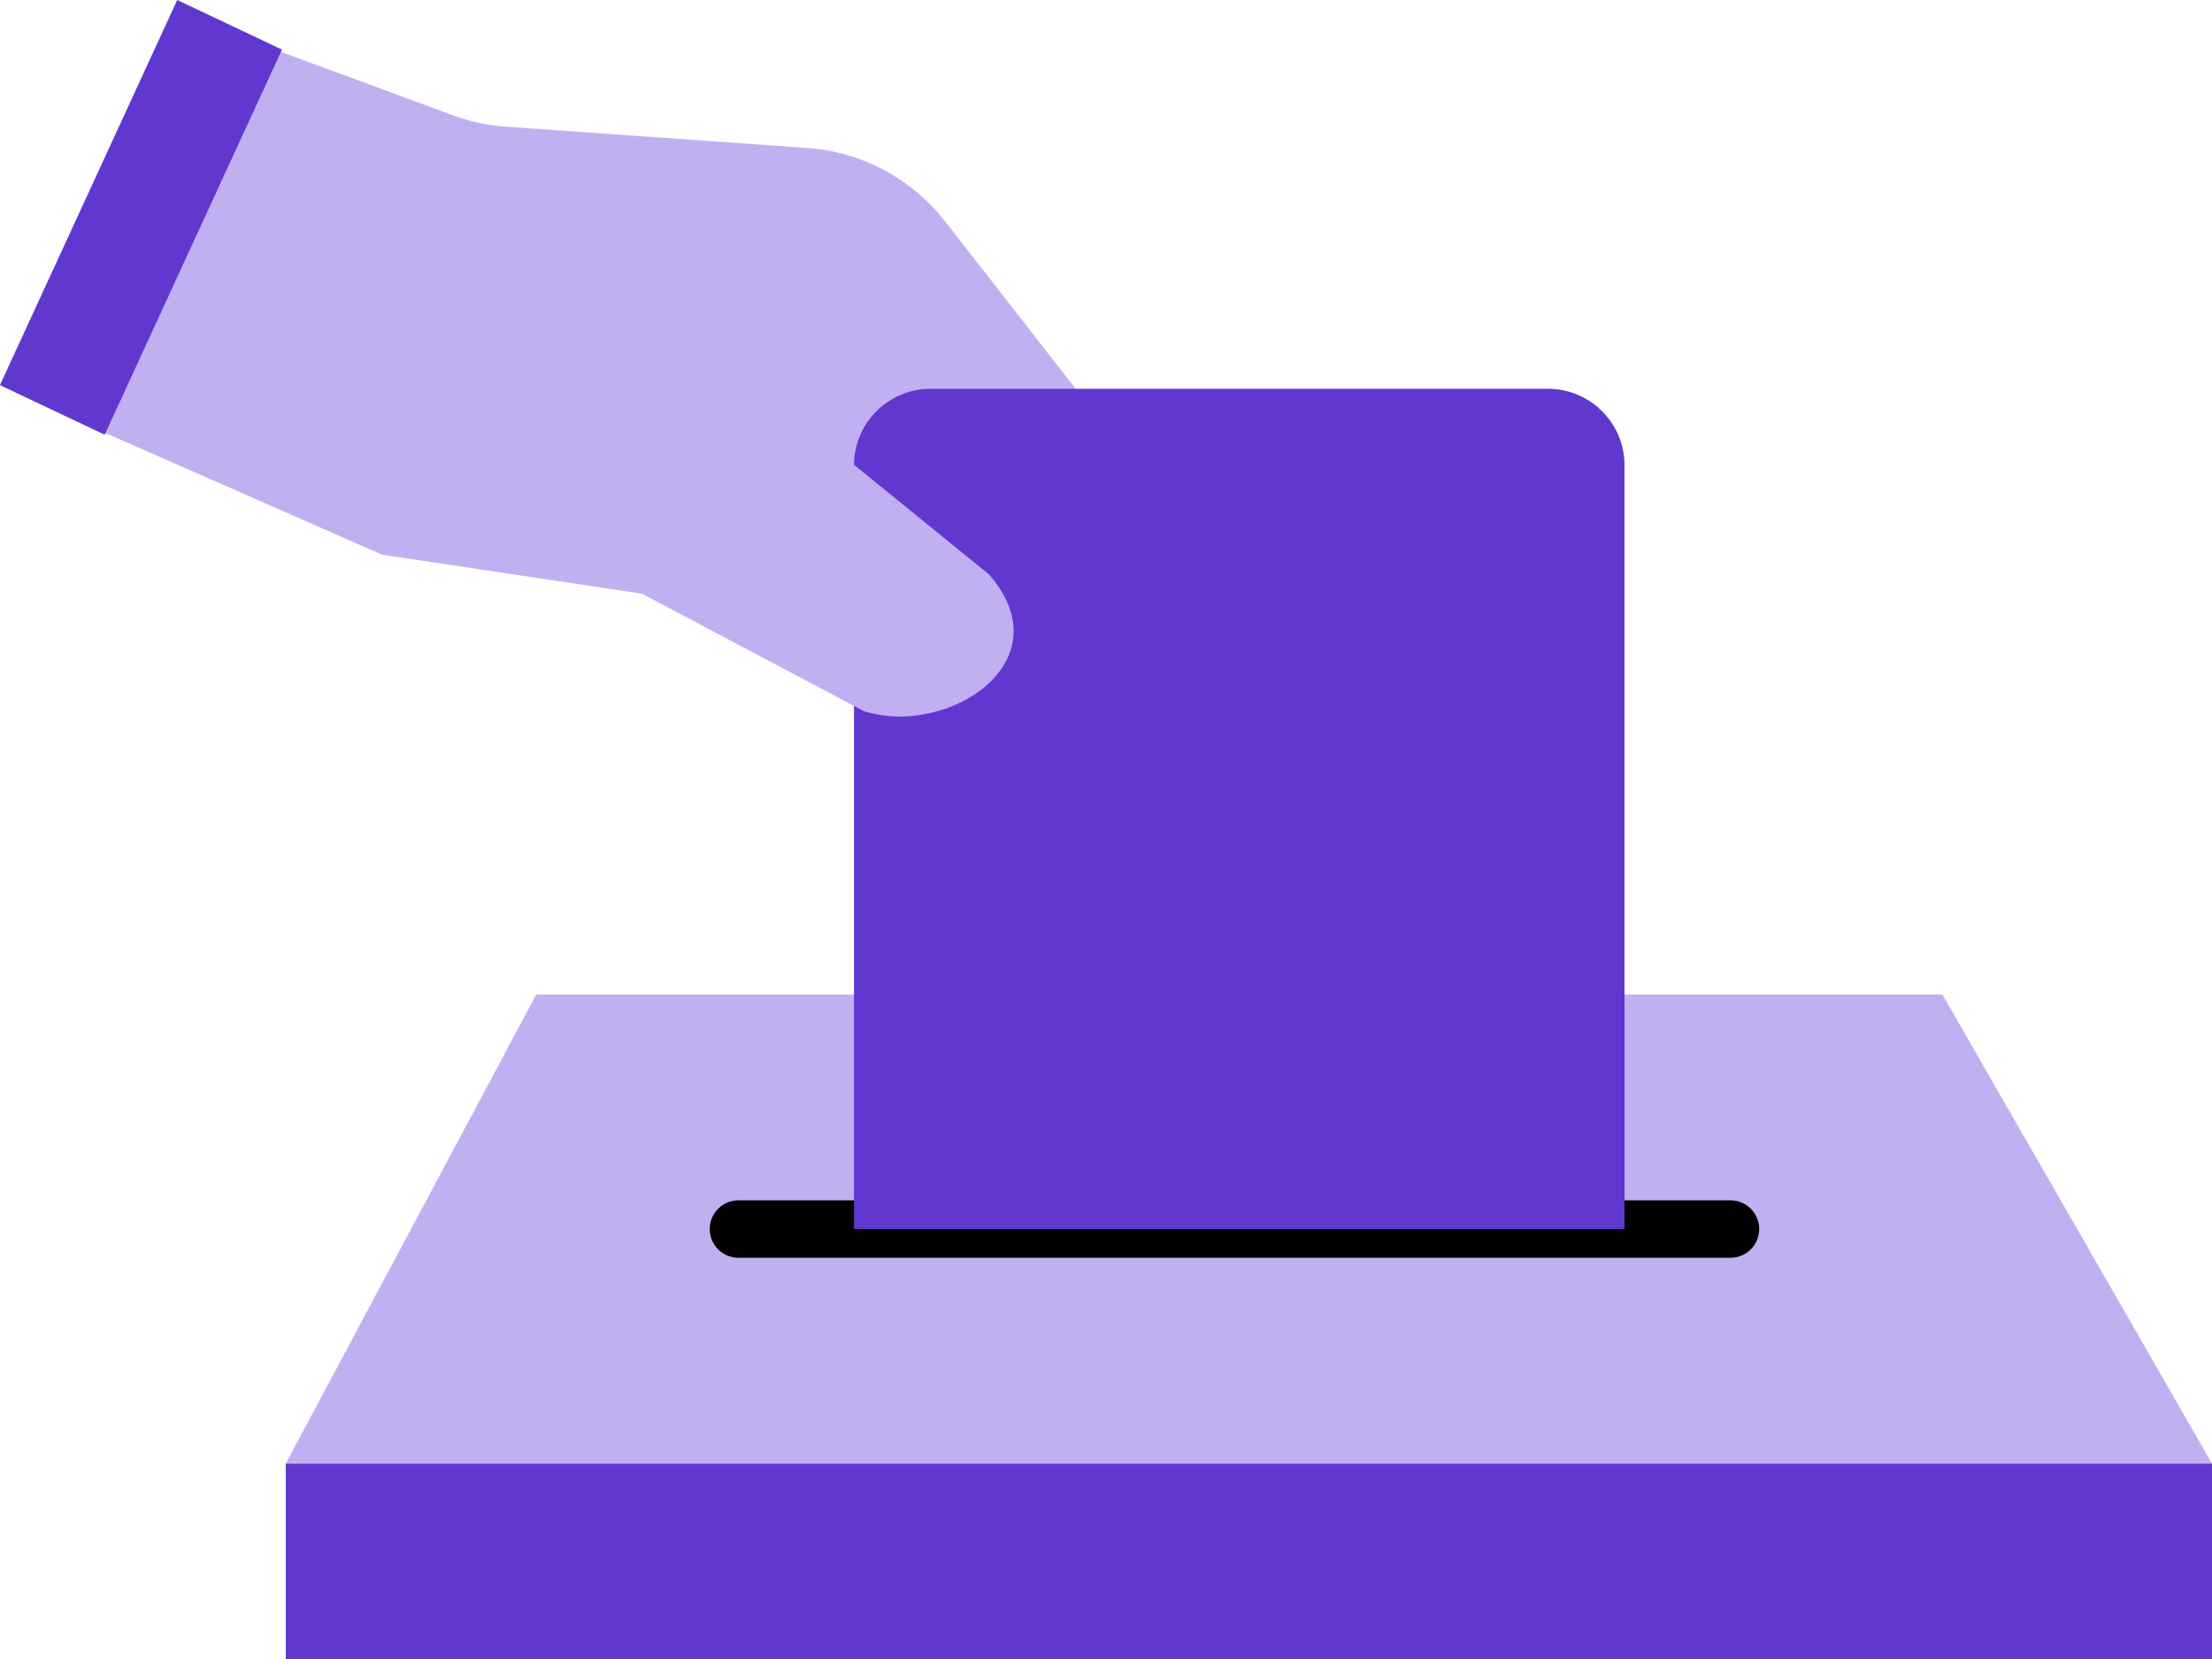 <svg width="32" height="24" viewBox="0 0 32 24" fill="none" xmlns="http://www.w3.org/2000/svg">
    <path d="M4.134 24V21.173H32V24H4.134Z" fill="#6038D0"/>
    <path d="M4.134 21.173L7.757 14.388H28.1L32 21.173H4.134Z" fill="#C1B0F1"/>
    <path d="M10.683 17.78H25.034" stroke="black" stroke-width="0.831" stroke-linecap="round"/>
    <path d="M6.55 1.667L3.855 0.673L1.347 6.186L5.527 8.024L9.289 8.589L15.559 5.621L13.67 3.2C13.187 2.581 12.464 2.196 11.681 2.141L7.313 1.832C7.052 1.813 6.795 1.758 6.55 1.667Z" fill="#C1B0F1"/>
    <path d="M12.354 6.732V17.78H23.501V6.732C23.501 6.12 23.005 5.624 22.393 5.624H13.463C12.851 5.624 12.354 6.12 12.354 6.732Z" fill="#6038D0"/>
    <path d="M12.493 10.286L9.288 8.589L12.214 6.61L14.304 8.307C15.419 9.579 13.692 10.675 12.493 10.286Z" fill="#C1B0F1"/>
    <rect width="1.676" height="6.136" transform="matrix(0.904 0.428 -0.418 0.908 2.564 0)" fill="#6038D0"/>
</svg>
